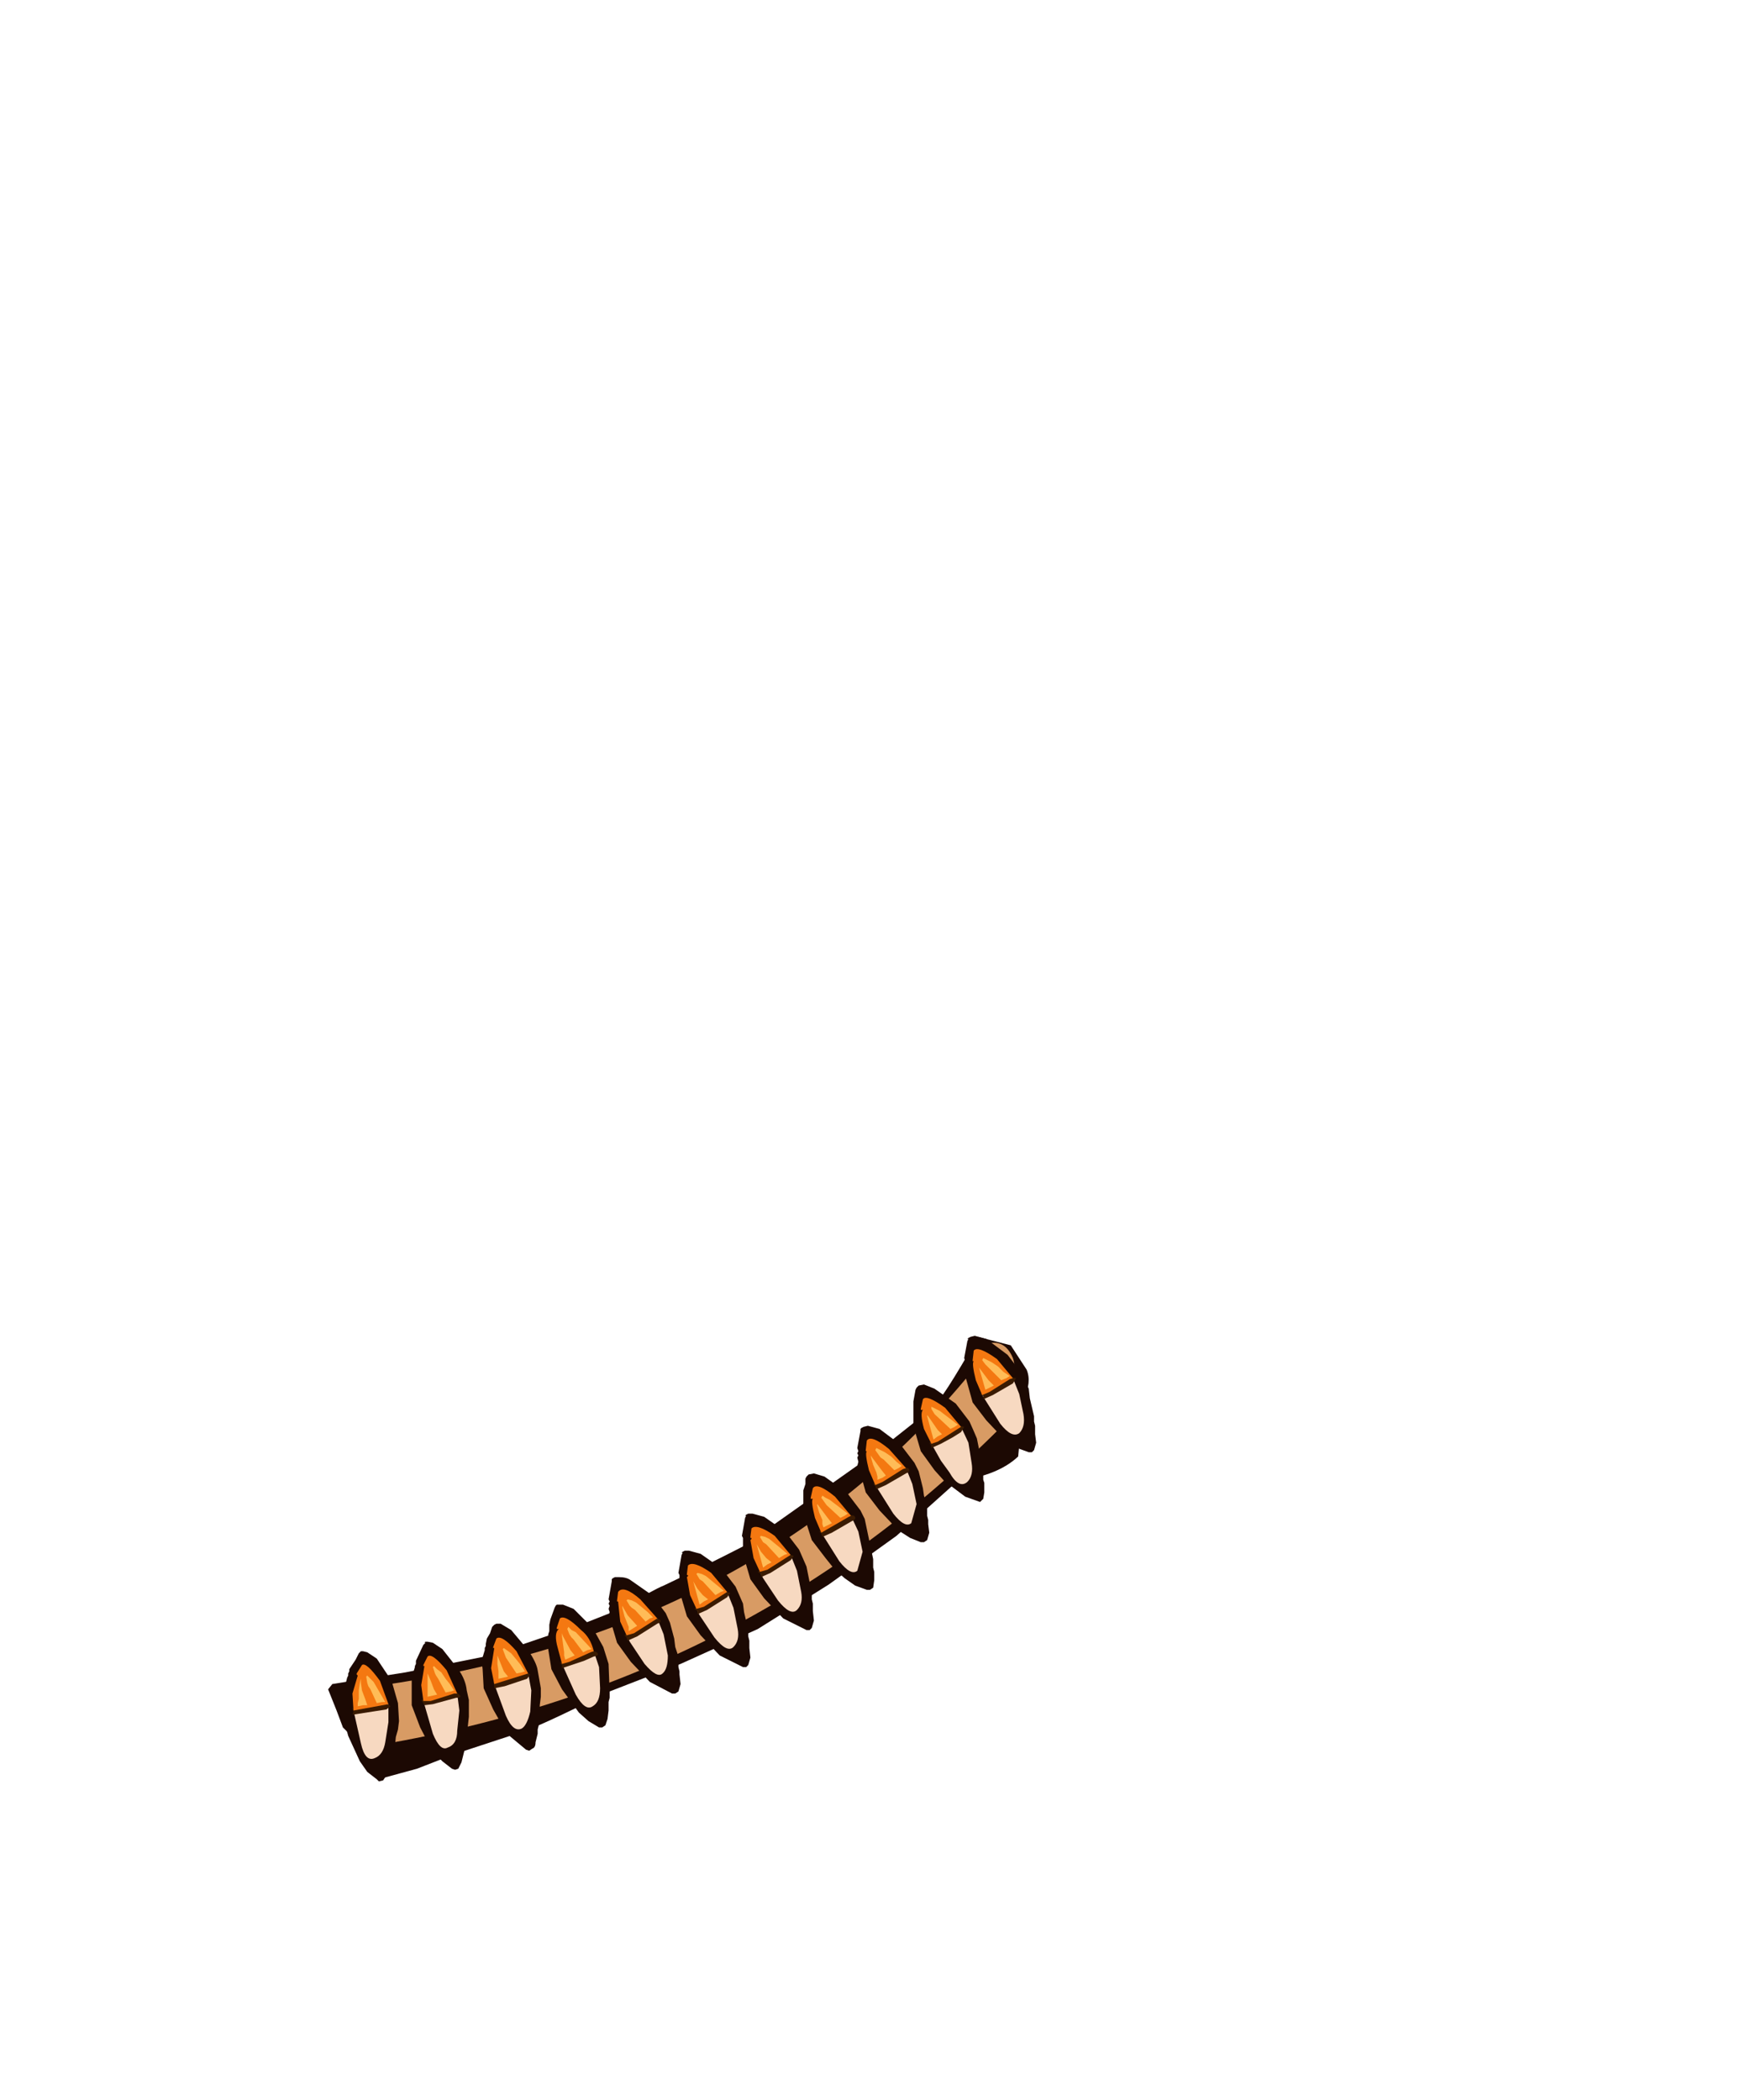 <svg xmlns="http://www.w3.org/2000/svg" xmlns:xlink="http://www.w3.org/1999/xlink" width="82.2" height="99.2"><use xlink:href="#a" width="33.45" height="21.05" transform="translate(15.5 63.1)"/><defs><use xlink:href="#b" id="a" width="33.45" height="21.05"/><g id="b" fill-rule="evenodd"><path fill="#1c0903" d="m26.1 5.35 2.4-1.9q.5-.4 2.2-3.4l1.55.4L33 1.6q.25.6-.15 1.4l-.25 2.7q-.95.9-2.85 1.15l-2.9 2.6-3.2 2.3-3.35 2.1-3.65 1.65-3.35 1.3q-2.8 1.4-3.95 1.85L6 19.75l-1.8.7-1.65.45q-.25-1-.55-.9l.1-.1-1.4-1.4-.3-.8-.4-1 .2-.25 1.55-.25 1.9-.3 4-.8 4.4-1.5 1.9-.75q1.4-.85 1.9-1.05 1.9-.9 3.75-1.85l6.5-4.6"/><path fill="#d89b64" d="M31.75 4.35q-12.2 12.2-29.8 15.05l-.85-2.7q18.9-2.3 29.3-15l.65-1.3q.9-.3 1.3.65.25.75.1 3.25l-.7.05"/><path fill="#1c0903" d="m25.3 4.3.2-.05.55.15 1 .75.65.85.2.4.2.8.05.35.15.5v.45l.05.2v.2l.05.4-.1.35-.15.1H28l-.5-.2-.55-.35-.9-.95-.65-.85-.25-.9-.15-.35.05-.2-.05-.2.05-.1-.05-.1.05-.1L25 5.3l.15-.8v-.1l.05-.05.1-.05"/><path fill="#f7d9c1" d="m26.7 8.4-.85-1.35.35-.15.95-.6.15-.05.3.75.2.95-.25.9q-.3.25-.85-.45"/><path fill="#3a1b02" d="M27.4 6.25q.15.15-.1.25l-.95.55-.45.2-.05-.15-.1-.1.7-.45.7-.35.25.05"/><path fill="#f47811" d="M25.45 5.45h-.05V5.4l.05-.45q.2-.3 1.05.4l.8.9-.15.05-.95.6-.35.15-.3-.7q-.2-.8-.1-.9"/><path fill="#ffbc57" d="m25.65 5.65.05.1.45.6.2.25-.15.1-.25.1v-.15l-.05-.2-.15-.35-.1-.35v-.1m.65-.15.3.2.25.25.25.2-.15.1-.2.1-.5-.5-.15-.1-.25-.35.05-.1.4.2"/><path fill="#1c0903" d="m28.15 2.3.5.2 1 .7.65.85.2.45.15.35.25 1.25v.3l.05.2v.2l.05.15v.45l-.05.3-.15.15-.7-.25-1-.75-.45-.5-.65-.9-.25-.85-.1-.4V3.1l.1-.55.05-.1.1-.1.25-.05"/><path fill="#f7d9c1" d="m28.8 5 1.1-.7.35.75.15.95q.1.6-.2.9-.4.35-.85-.45l-.4-.55-.45-.8.3-.1"/><path fill="#3a1b02" d="m29.8 4.25.25.05-.15.25-.4.25-.55.3-.45.2v-.1l-.1-.15.1-.05.55-.4.75-.35"/><path fill="#f47811" d="M28.1 3.5H28v-.05l.1-.45q.15-.25 1.05.4l.75.9-1.1.7-.3.1-.35-.7q-.2-.75-.05-.9"/><path fill="#ffbc57" d="m28.3 3.75.05.05.45.65.2.2-.2.1-.2.15-.3-1.1v-.05m.6-.2.85.65-.15.1-.2.1-.75-.7-.15-.25v-.1l.4.2"/><path fill="#1c0903" d="m32.1.9.65.85.35.75.05.45.2.85v.25l.05.2v.4l.05.4-.1.35-.1.1h-.15l-.55-.2-.55-.35-.9-.95-.65-.85-.25-.9-.1-.35v-.7l-.05-.15.15-.8.05-.1h-.05l.05-.05.1-.05.2-.05.55.15 1 .75"/><path fill="#f7d9c1" d="m32.2 2.05.15-.05.3.75.2.95q.1.6-.2.9-.35.25-.9-.45L30.9 2.8l.35-.15.95-.6"/><path fill="#3a1b02" d="m32.5 2-.15.25-.95.55-.45.2v-.15l-.15-.1.7-.45.7-.35.3.05"/><path fill="#f47811" d="m32.35 2-.15.05-.95.6-.35.15-.3-.7q-.2-.8-.1-.9h-.05v-.05L30.5.7q.2-.25 1.1.4l.75.9"/><path fill="#ffbc57" d="m31.45 2.35-.4.2-.3-1.05.45.6.25.25m.75-.45-.15.1-.25.1-.75-.75-.15-.2.05-.1.4.2.3.2.25.25.3.2"/><path fill="#1c0903" d="m22.6 6.65.1-.1.25-.05.5.15 1.05.75.65.85.2.4.4 1.9v.4l.05.2v.4l-.05.35-.15.1h-.15l-.55-.2-.5-.35-.5-.45-.4-.5-.65-.85-.4-1.25V7.3l.1-.3v-.25l.05-.1"/><path fill="#f7d9c1" d="m24.6 8.55.1-.05.35.75.2.95-.25.9q-.3.25-.85-.45L23.3 9.3l1.3-.75"/><path fill="#3a1b02" d="m23.8 9.3-.45.2-.05-.15-.1-.1.1-.1.6-.35.7-.35.25.05q.15.15-.1.25l-.95.55"/><path fill="#f47811" d="M23 8.6q-.2-.8-.1-.9h-.1v-.05l.1-.45q.2-.3 1.05.4l.75.9-.1.05-1.3.75-.3-.7"/><path fill="#ffbc57" d="m23.1 7.95.05.05.45.6.2.25-.4.2-.05-.15v-.2l-.15-.35-.1-.35v-.05m.2-.3.05-.1.15.1.2.1.85.65-.15.1-.2.1-.65-.6-.25-.35"/><path fill="#1c0903" d="M19.75 8.5h-.05l.05-.05.1-.05h.2l.55.15 1 .7.65.85.35.8.25 1.25v.3l.05.2V13l.05.45-.1.35-.1.1h-.15l-1.1-.55-.9-.95-.65-.9-.25-.85-.1-.4v-.7l-.05-.1.15-.85.05-.1"/><path fill="#f7d9c1" d="m22.15 11.1.2 1q.1.55-.2.85-.3.3-.9-.45l-.7-1.05-.15-.3.35-.1 1.1-.7.3.75"/><path fill="#3a1b02" d="m21.7 10.3.3.1-.15.2-.95.6-.45.2v-.15l-.15-.1 1.4-.85"/><path fill="#f47811" d="M19.95 9.65 20 9.6v-.05h-.05V9.5l.05-.4q.25-.25 1.1.35l.75.9-1.1.7-.35.1-.3-.65-.15-.85"/><path fill="#ffbc57" d="m20.25 9.85.2.35.25.3.25.2-.2.1-.2.15-.3-1.1m1.45.45-.15.05-.25.15-.6-.65-.15-.1-.15-.25.05-.05.2.05.2.1.85.7"/><path fill="#1c0903" d="m16.7 10.35.05-.1h-.05l.05-.05.1-.05h.2l.55.15 1 .7.65.85.35.8.05.4.2.85v.3l.05.2v.35l.05.45-.1.35-.1.1h-.15l-1.1-.55-.9-.95-.65-.9-.25-.85-.1-.4v-.7l-.05-.1.15-.85"/><path fill="#f7d9c1" d="M19.15 14.7q-.3.3-.9-.45l-.7-1.05-.15-.3.35-.1 1.1-.7.3.75.2 1q.1.55-.2.85"/><path fill="#3a1b02" d="m19 12.15-.15.2-.95.6-.45.2V13l-.15-.1 1.4-.85.3.1"/><path fill="#f47811" d="m16.95 11.25.05-.4q.25-.25 1.1.35l.75.9-1.1.7-.35.1-.3-.65-.15-.85.05-.05v-.05h-.05v-.05"/><path fill="#ffbc57" d="m17.45 11.95.25.3.25.2-.2.1-.2.15-.3-1.1.2.35m.1-.45-.15-.25.05-.05.2.05.2.1.85.7-.15.05-.25.15-.6-.65-.15-.1"/><path fill="#1c0903" d="m14.3 11.55 1 .7.65.85.2.45.2.75.05.4.15.45v.5l.05.2V16l.05.45-.1.35-.15.1h-.15l-1.05-.55-.9-.95-.65-.9-.25-.85-.15-.4.05-.2-.05-.15.05-.15-.05-.1.05-.1-.05-.1.15-.85v-.1l.05-.05.1-.05h.2q.35 0 .55.15"/><path fill="#f7d9c1" d="m14.45 14.05 1.1-.7.3.75.2 1q0 .65-.25.85-.25.25-.85-.45l-.7-1.05-.15-.3.35-.1"/><path fill="#3a1b02" d="m14 14.15 1.4-.85.25.1q.15.1-.1.2l-.95.6-.45.2-.05-.15-.1-.1"/><path fill="#f47811" d="m14.75 12.45.8.9-1.1.7-.35.1-.3-.65-.1-.95h-.05v-.05l.05-.4q.25-.35 1.05.35"/><path fill="#ffbc57" d="m13.9 12.75.05.1.2.35.45.5-.4.25v-.2l-.2-.5-.1-.4v-.1m1.2.3.25.25-.15.05-.2.15-.5-.55-.15-.1-.1-.1-.15-.25.05-.05.2.05.2.1.55.45"/><path fill="#1c0903" d="m13 14.7.25.8.05 1.3v.3l-.05.2v.4l-.05.4-.1.3-.15.1h-.15l-.5-.3-.45-.4-.8-1.1-.5-.95-.2-1.25.05-.2v-.2l.05-.15v-.3l.05-.25.2-.55.05-.1.05-.05h.3l.5.2.9.9.5.9"/><path fill="#f7d9c1" d="m12.4 14.95.15-.05.25.75.05 1q0 .65-.35.85-.35.25-.8-.55l-.65-1.45.35-.1 1-.45"/><path fill="#3a1b02" d="m12.45 14.85.25.1q.15.15-.15.2l-.45.2-1.05.35v-.15l-.1-.1.15-.1.15-.05.45-.2.75-.25"/><path fill="#f47811" d="m12.55 14.9-.15.05-1 .45-.35.1-.2-.75q-.2-.7.05-.9h-.1v-.05l.15-.45q.25-.2 1 .55.45.35.6 1"/><path fill="#ffbc57" d="M11.05 14.2v-.15l.05.15.35.65.2.25-.45.2-.05-.2v-.15l-.1-.75m1.4.6-.2.05-.2.1-.45-.6-.1-.1-.1-.15-.1-.25.05-.1.15.15.2.1.75.8"/><path fill="#1c0903" d="M7.95 13.6h.2l.5.3.8.95q.4.6.45.95l.15.85v.4l-.05.4v.5l-.05.25v.2l-.05.2v.2l-.1.4q0 .25-.15.3l-.15.1-.15-.05-.9-.75-.65-1.15-.45-1-.05-.9-.05-.4.15-.5v-.1l.05-.1v-.1l.05-.25.15-.25.1-.3.1-.1.1-.05"/><path fill="#f7d9c1" d="M9.15 18.55q-.4.2-.75-.6l-.55-1.5 1.6-.5.15.8-.05 1q-.15.65-.4.8"/><path fill="#3a1b02" d="m7.85 16.5-.05-.15.1-.05.65-.2.8-.2.2.1-.15.2-1.05.35-.5.1v-.15"/><path fill="#f47811" d="M7.95 14.3q.25-.2.95.6l.55 1.05-1.6.5-.15-.75.15-.95H7.8v-.05l.15-.4"/><path fill="#ffbc57" d="M8 15.5v-.4l.3.75.2.25-.45.1v-.35L8 15.5m.3-.75.35.25.25.3.2.25.2.3-.15.05-.25.05-.5-.75-.15-.4.05-.05"/><path fill="#1c0903" d="M6.65 17.2v.8l-.1.9-.1.45v.2l-.15.6-.15.3-.15.05-.15-.05-.45-.35-.45-.45-.6-1.15-.4-1.05v-1.3l.15-.5v-.05l.05-.1v-.15l.35-.75.1-.1h-.05l.05-.05h.1l.25.05.45.3.75.95q.35.5.4 1l.1.45"/><path fill="#f7d9c1" d="M5.95 16.9h.15l.1.8-.1.95q0 .65-.45.8-.35.2-.7-.65l-.45-1.55h.35l1.1-.35"/><path fill="#3a1b02" d="m6 16.8.2.15q.15.15-.15.15l-1.1.3-.4.05-.05-.1-.1-.15.8-.25.8-.15"/><path fill="#f47811" d="M4.7 15.15q.2-.2.9.65l.5 1.1h-.15l-1.1.35H4.5l-.1-.75.15-.9H4.5v-.05l.2-.4"/><path fill="#ffbc57" d="m4.7 15.95.15.35.15.4.15.25-.45.1v-1.1m.4.1-.05-.1-.1-.3.05-.05.15.15.2.15.2.3.2.25.2.3-.15.05-.25.05-.35-.65-.1-.15"/><path fill="#1c0903" d="M1.55 14.9h.1l.2.05.45.3.7 1.05.3 1.05.05.85-.05.4-.1.35-.05.5-.15.45-.2.8-.2.3-.2.05-.1-.1-.45-.35-.35-.5-.55-1.2-.3-1.1.05-.85.05-.4.1-.2.05-.2.05-.1v-.1l.05-.1v-.1l.3-.45.15-.3.1-.1"/><path fill="#f7d9c1" d="M1.55 19.25 1.2 17.7l1.65-.3v.85l-.15.95q-.1.6-.5.75-.45.2-.65-.7"/><path fill="#3a1b02" d="m1.15 17.9.05-.15-.05-.15.15-.05h.15l.5-.15.8-.05.2.15-.2.15-1.6.25"/><path fill="#f47811" d="M1.6 15.55q.2-.15.85.75l.4 1.1-1.65.3-.05-.8.25-.85-.05-.05v-.05l.25-.4"/><path fill="#ffbc57" d="M1.55 16.2v.2l.05.35.15.4.1.3h-.2l-.25.05v-.15l.05-.2v-.4l.05-.35.05-.2m.3-.15.3.3.55.95h-.15l-.25.05-.3-.65-.1-.15-.05-.15-.05-.3.05-.05"/></g></defs></svg>